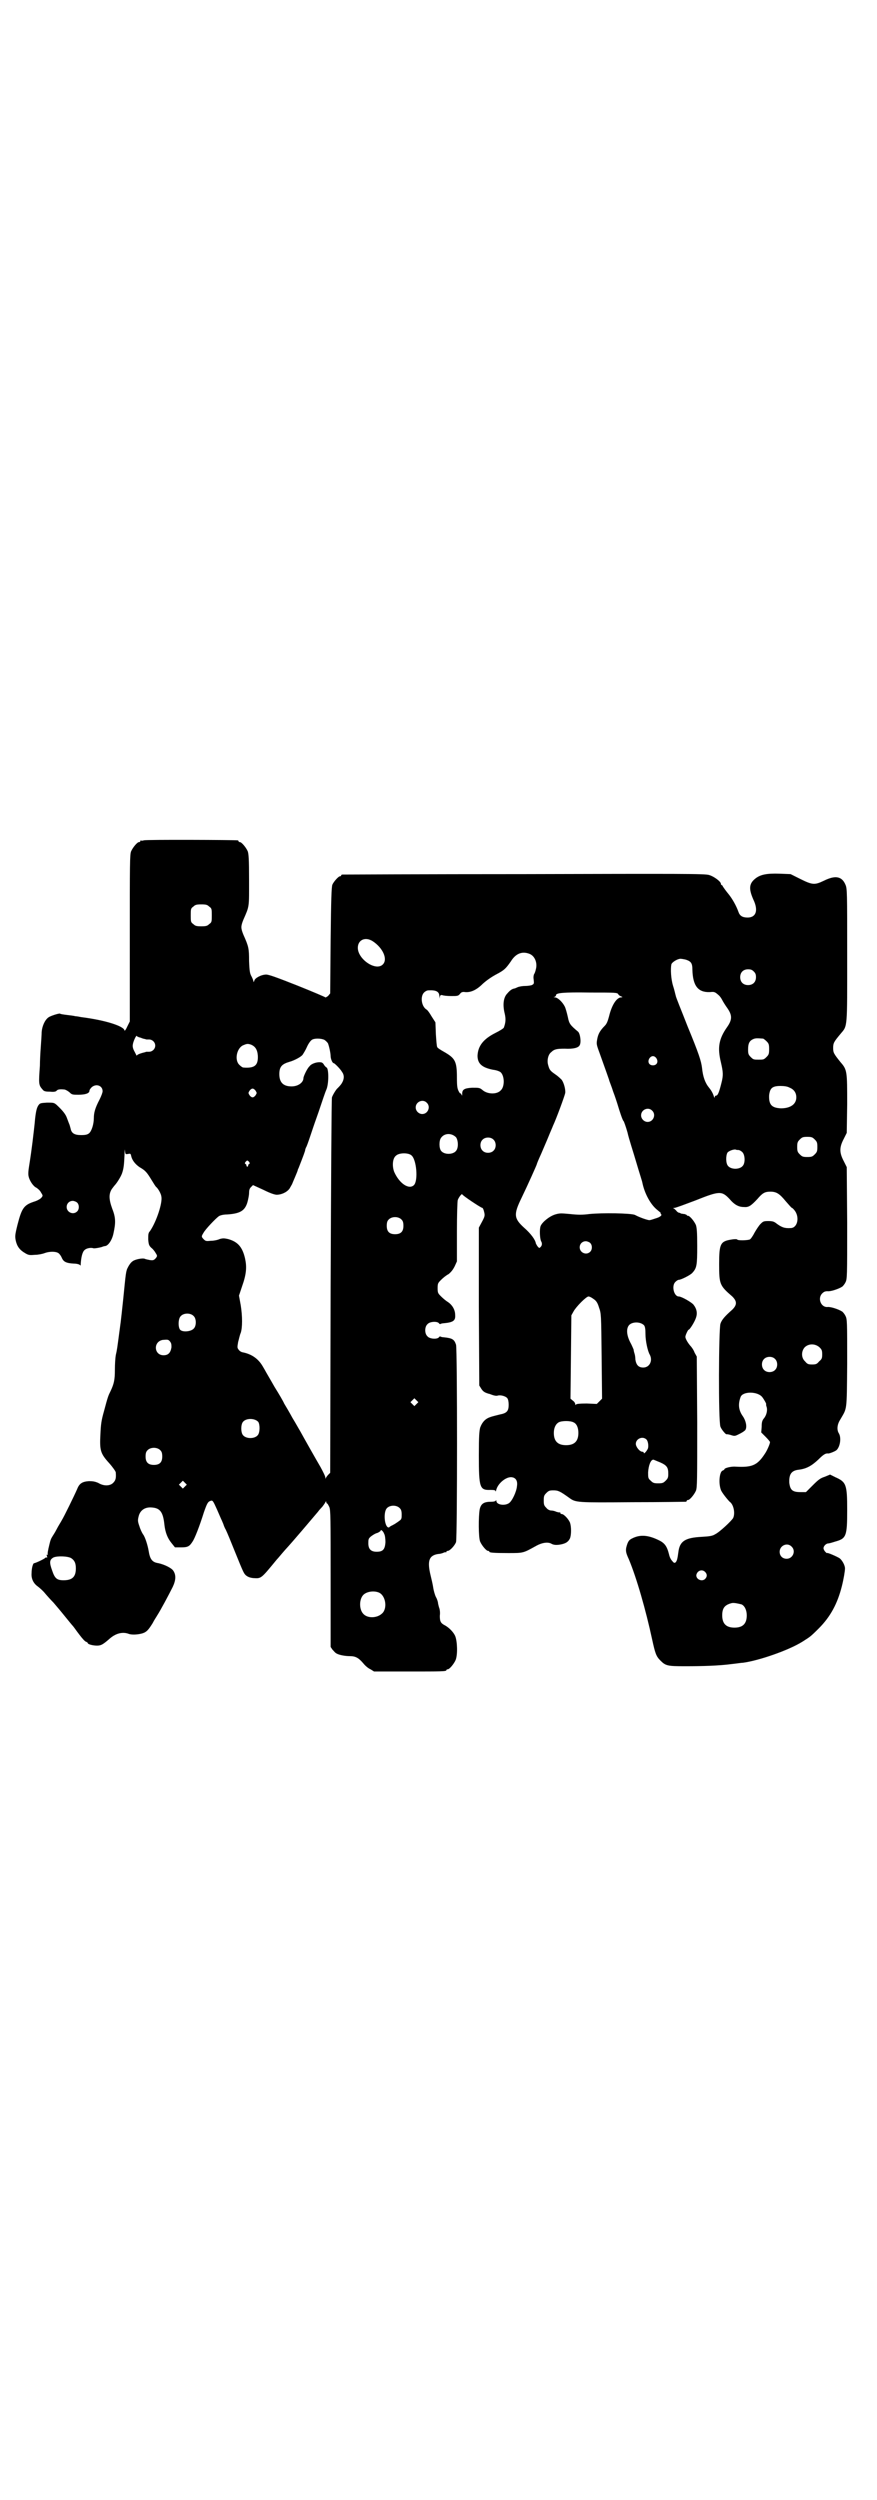 <?xml version="1.0" standalone="no"?>
<!DOCTYPE svg PUBLIC "-//W3C//DTD SVG 20010904//EN"
 "http://www.w3.org/TR/2001/REC-SVG-20010904/DTD/svg10.dtd">
<svg version="1.0" xmlns="http://www.w3.org/2000/svg"
 width="1000pt" height="2850pt" viewBox="0 0 1000 2850"
 preserveAspectRatio="xMidYMid meet">
<g transform="translate(0,2850) scale(0.5,-0.5)"
fill="#000000" stroke="none">
<path d="M328 3784 c-3 -1 -6 -1 -7 0 0 0 -1 0 -1 -2 0 -1 -1 -2 -3 -2 -4 0
-14 -12 -18 -21 -3 -7 -3 -28 -3 -198 l0 -190 -6 -12 c-3 -7 -6 -10 -6 -9 0
10 -43 24 -99 31 -5 1 -10 2 -13 2 -3 1 -12 2 -20 3 -8 1 -15 2 -15 3 -2 1
-22 -5 -27 -9 -8 -6 -14 -20 -15 -33 0 -5 -1 -21 -2 -34 -1 -13 -2 -33 -2 -43
-3 -41 -3 -44 6 -54 3 -4 6 -5 17 -5 9 -1 13 0 15 2 2 3 7 4 17 3 3 0 8 -3 12
-6 6 -6 7 -6 21 -6 15 0 25 3 25 9 0 2 2 5 5 8 10 9 25 4 25 -9 0 -3 -3 -11
-7 -19 -10 -19 -13 -30 -13 -42 0 -14 -5 -30 -11 -35 -4 -3 -8 -4 -18 -4 -15
0 -22 4 -24 15 -1 3 -2 8 -3 10 -1 2 -3 8 -5 13 -3 9 -9 17 -24 31 -6 5 -7 5
-22 5 -15 -1 -16 -1 -20 -7 -3 -5 -5 -12 -7 -30 -1 -13 -4 -37 -6 -54 -5 -39
-6 -42 -8 -56 -1 -6 -2 -15 -1 -20 2 -11 11 -24 18 -27 3 -2 8 -6 10 -10 5 -8
5 -8 2 -12 -2 -3 -9 -7 -15 -9 -25 -8 -30 -14 -40 -53 -6 -24 -6 -27 -4 -37 3
-13 9 -21 21 -28 8 -5 11 -5 23 -4 7 0 17 2 22 4 11 4 25 4 31 0 2 -1 6 -6 8
-11 4 -9 10 -12 27 -13 8 0 13 -2 14 -3 2 -2 2 -2 2 1 1 17 4 29 9 33 4 4 14
6 20 4 2 -1 19 2 22 4 1 0 3 1 5 1 7 1 16 14 19 30 5 23 5 35 -3 55 -8 22 -8
34 -1 45 3 4 6 8 7 9 4 4 13 18 16 26 4 11 5 20 6 44 0 10 1 14 1 8 1 -8 1 -8
7 -7 5 1 6 1 7 -4 2 -10 9 -19 19 -26 14 -8 17 -12 28 -30 5 -8 9 -15 11 -16
4 -4 10 -14 11 -21 3 -14 -11 -57 -26 -79 -4 -4 -4 -8 -4 -19 1 -12 2 -14 7
-19 3 -2 8 -8 10 -12 4 -6 4 -7 0 -12 -4 -4 -5 -5 -13 -4 -5 1 -10 2 -12 3 -4
2 -22 -1 -28 -6 -3 -2 -7 -7 -10 -13 -5 -9 -5 -13 -11 -73 -2 -18 -5 -49 -8
-69 -6 -45 -6 -46 -9 -59 -1 -6 -2 -20 -2 -33 0 -23 -2 -32 -10 -49 -5 -10 -6
-12 -15 -46 -6 -21 -7 -30 -8 -52 -2 -37 0 -44 20 -66 8 -9 15 -19 15 -21 1
-13 0 -18 -6 -24 -7 -7 -21 -8 -34 0 -7 3 -12 4 -21 4 -15 -1 -22 -5 -27 -18
-7 -16 -30 -63 -35 -71 -2 -4 -8 -13 -12 -21 -4 -8 -9 -15 -10 -17 -2 -3 -4
-7 -6 -16 -4 -16 -5 -23 -4 -25 1 -1 1 -1 -1 0 -2 1 -2 0 -1 -3 1 -3 1 -4 -1
-3 -1 0 -2 0 -3 -1 -1 -2 -22 -12 -25 -12 -3 0 -6 -12 -6 -23 -1 -12 4 -23 14
-30 4 -3 12 -10 16 -15 5 -6 14 -16 20 -22 6 -7 17 -20 25 -30 9 -11 17 -21
19 -23 2 -2 8 -11 15 -20 6 -8 13 -16 15 -16 2 -1 4 -2 4 -3 0 -3 12 -6 21 -6
9 0 13 2 27 14 15 14 31 18 45 13 7 -3 22 -2 32 1 9 3 13 7 23 23 4 8 9 15 10
17 9 14 27 48 36 66 7 15 8 27 1 37 -4 6 -20 14 -34 17 -14 2 -19 9 -22 28 -2
12 -8 32 -13 38 -2 3 -6 11 -8 18 -4 11 -4 14 -2 22 3 14 14 22 29 21 20 -1
27 -10 30 -40 2 -17 7 -30 16 -41 l8 -10 14 0 c15 0 19 2 26 13 5 7 16 35 26
67 7 20 9 24 15 26 5 2 6 0 15 -20 4 -9 9 -21 11 -25 2 -5 4 -9 4 -10 0 0 2
-6 5 -11 3 -6 12 -28 20 -48 21 -52 21 -51 26 -56 4 -3 8 -5 16 -6 19 -1 17
-3 54 42 3 3 11 13 19 22 22 24 57 66 75 87 5 7 11 12 11 13 1 1 3 4 5 7 2 4
3 5 3 3 0 -2 1 -4 2 -4 1 0 3 -4 5 -8 3 -7 3 -26 3 -163 l0 -156 4 -6 c3 -3 6
-7 8 -8 5 -4 20 -7 32 -7 13 0 20 -4 31 -17 4 -5 11 -11 16 -13 l8 -5 77 0
c77 0 88 0 88 3 0 1 1 2 3 2 4 0 14 12 18 21 5 12 4 43 -1 55 -4 9 -14 19 -23
24 -10 5 -12 9 -12 22 1 7 0 14 -1 17 -1 2 -2 7 -3 11 0 3 -2 10 -5 15 -2 4
-5 14 -6 21 -1 7 -4 20 -6 28 -8 33 -4 46 18 49 4 0 10 2 12 3 2 1 4 1 5 1 0
-1 1 -1 1 1 0 1 1 2 3 2 5 0 16 12 19 20 3 10 3 439 0 450 -4 12 -8 15 -28 17
-3 0 -7 1 -8 2 0 0 -2 0 -3 -2 -4 -5 -21 -4 -26 2 -7 6 -7 22 0 28 5 6 22 7
26 2 1 -2 3 -2 3 -2 1 1 5 2 8 2 22 2 27 6 26 19 0 12 -7 23 -16 29 -5 3 -12
9 -16 13 -7 7 -8 8 -8 19 0 11 1 12 8 19 4 4 11 10 17 13 6 5 10 10 14 18 l5
11 0 68 c0 37 1 70 2 72 2 6 9 15 10 13 1 -3 43 -31 46 -31 1 0 3 -4 4 -9 2
-8 2 -10 -5 -23 l-7 -13 0 -180 1 -180 5 -8 c4 -6 8 -8 14 -10 1 0 2 -1 4 -1
10 -4 15 -5 19 -4 6 2 18 -1 22 -6 2 -3 3 -8 3 -15 0 -14 -4 -19 -20 -22 -20
-5 -20 -5 -27 -8 -8 -4 -14 -11 -18 -22 -2 -8 -3 -19 -3 -63 0 -75 2 -80 27
-79 9 0 11 -1 11 -3 0 -2 1 0 2 4 4 14 21 28 33 28 10 0 16 -7 14 -20 -1 -13
-11 -34 -18 -39 -10 -7 -29 -4 -29 5 0 2 -1 2 -1 1 -1 -2 -5 -3 -11 -3 -16 0
-23 -4 -26 -17 -3 -16 -3 -65 1 -74 4 -9 14 -21 18 -21 2 0 3 -1 3 -2 0 -2 10
-3 43 -3 35 0 34 0 63 16 14 8 28 10 36 5 4 -2 8 -3 17 -2 14 2 21 6 25 15 3
8 3 26 0 35 -3 8 -14 20 -19 20 -2 0 -3 1 -3 2 0 2 -1 2 -1 2 -1 -1 -4 0 -8 1
-4 2 -9 3 -12 3 -3 0 -8 2 -11 6 -5 5 -6 7 -6 17 0 10 1 12 6 17 5 5 7 6 16 6
11 0 15 -2 36 -17 15 -11 17 -11 145 -10 65 0 119 1 121 1 1 0 2 1 2 2 0 1 1
2 3 2 4 0 14 12 18 21 3 7 3 24 3 157 l-1 149 -5 9 c-2 6 -7 13 -10 16 -6 7
-11 16 -11 20 0 4 6 16 7 16 3 0 14 18 17 27 4 11 2 21 -6 31 -6 6 -27 18 -33
18 -11 0 -17 24 -8 33 3 3 6 5 8 5 5 0 27 11 31 16 10 11 11 17 11 61 0 32 -1
42 -3 48 -4 9 -14 21 -18 21 -2 0 -3 1 -3 2 0 0 -2 1 -5 2 -3 0 -6 1 -8 1 -1
1 -3 2 -5 2 -2 1 -4 2 -6 5 -2 2 -4 4 -6 5 -2 0 -1 1 2 1 3 0 24 8 48 17 55
22 60 22 78 3 10 -12 20 -18 32 -18 11 -1 16 2 31 18 12 14 17 17 30 17 14 0
21 -5 35 -22 7 -8 13 -15 14 -15 1 0 4 -3 7 -7 11 -16 5 -39 -10 -39 -14 -1
-21 2 -33 11 -5 4 -9 5 -18 5 -11 0 -12 -1 -18 -7 -3 -3 -9 -12 -13 -19 -4 -8
-9 -15 -11 -16 -5 -2 -27 -3 -29 0 0 1 -6 1 -12 0 -26 -4 -29 -9 -29 -56 0
-46 1 -49 30 -74 11 -11 11 -19 0 -30 -17 -15 -24 -23 -27 -32 -4 -12 -5 -224
0 -235 2 -6 13 -19 14 -17 0 0 4 0 10 -2 9 -3 10 -2 20 3 6 3 12 7 13 9 4 7 1
21 -6 31 -10 14 -11 28 -5 44 5 13 38 13 49 0 4 -5 11 -17 9 -17 0 0 0 -2 1
-5 3 -8 0 -20 -6 -27 -4 -5 -5 -9 -5 -19 l-1 -13 10 -10 c6 -6 10 -11 10 -12
0 -4 -7 -20 -12 -27 -17 -26 -29 -31 -66 -29 -10 1 -26 -3 -26 -6 0 -1 -2 -2
-4 -3 -7 -2 -10 -28 -4 -44 2 -6 15 -22 20 -27 9 -6 13 -26 8 -37 -4 -7 -32
-33 -41 -37 -6 -4 -13 -5 -31 -6 -38 -2 -50 -10 -53 -35 -2 -15 -3 -19 -6 -23
-3 -2 -4 -2 -8 3 -3 3 -6 9 -7 14 -5 20 -10 27 -25 34 -23 11 -40 12 -56 5 -9
-4 -11 -6 -14 -13 -5 -14 -5 -19 3 -36 18 -43 39 -117 53 -182 7 -32 9 -39 19
-49 12 -12 16 -13 56 -13 39 0 77 1 107 5 10 1 22 3 26 3 36 5 103 28 135 48
17 11 17 10 37 30 27 27 43 57 53 97 4 16 7 34 7 40 0 7 -6 18 -12 23 -6 4
-29 14 -29 12 0 -1 -2 1 -4 3 -2 2 -4 6 -4 8 0 5 6 11 11 11 2 0 9 2 15 4 26
7 28 12 28 72 0 58 -2 64 -27 75 l-12 6 -12 -5 c-10 -3 -15 -7 -27 -19 l-16
-16 -13 0 c-18 0 -23 5 -25 21 -1 20 5 28 21 30 18 2 30 9 45 23 12 12 17 15
23 14 3 0 16 5 19 8 8 8 11 28 5 38 -5 8 -4 20 3 31 16 28 15 16 16 128 0 97
0 101 -4 109 -2 4 -6 9 -8 10 -8 5 -26 11 -33 10 -15 -1 -23 20 -12 31 4 4 7
5 12 5 7 -1 25 5 33 10 2 1 6 6 8 10 4 8 4 12 4 136 l-1 127 -7 14 c-10 19
-10 31 0 50 l7 14 1 66 c0 74 0 78 -15 95 -16 20 -17 22 -17 33 0 11 2 14 17
32 16 19 15 10 15 180 0 144 0 151 -4 160 -8 19 -23 22 -49 9 -21 -10 -26 -10
-54 4 l-22 11 -25 1 c-29 1 -43 -2 -54 -10 -16 -12 -17 -24 -6 -49 12 -25 6
-41 -13 -41 -12 0 -18 4 -21 13 -5 14 -14 30 -23 41 -5 6 -10 13 -12 16 -1 2
-2 4 -3 4 -1 0 -2 1 -2 3 0 5 -16 17 -27 20 -9 3 -64 3 -422 2 -227 0 -413 -1
-414 -1 -2 0 -3 -1 -3 -2 0 -1 -1 -2 -3 -2 -3 0 -14 -12 -17 -19 -2 -5 -3 -33
-4 -127 l-1 -121 -5 -6 c-3 -2 -6 -4 -6 -3 -1 1 -29 13 -64 27 -48 19 -65 25
-71 25 -11 0 -26 -8 -27 -14 -1 -3 -2 -4 -2 -2 0 2 -2 7 -4 11 -4 7 -5 11 -6
36 0 29 -1 33 -13 60 -6 15 -6 19 0 34 14 32 13 27 13 90 0 49 -1 60 -3 66 -4
9 -14 21 -18 21 -2 0 -3 1 -3 2 0 1 -1 2 -2 2 -7 1 -210 2 -214 0z m149 -151
c6 -4 6 -6 6 -20 0 -14 0 -16 -6 -20 -4 -4 -7 -5 -18 -5 -11 0 -14 1 -18 5 -6
4 -6 6 -6 20 0 14 0 16 6 20 4 4 7 5 18 5 11 0 14 -1 18 -5z m373 -79 c23 -15
35 -41 23 -53 -16 -16 -57 12 -57 38 0 18 17 26 34 15z m358 -29 c12 -5 18
-21 14 -35 -1 -5 -3 -10 -4 -11 -1 -2 -2 -7 -1 -12 1 -10 1 -10 -4 -13 -3 -1
-10 -2 -15 -2 -6 0 -13 -1 -18 -3 -4 -2 -7 -3 -8 -3 -5 -1 -10 -5 -15 -11 -9
-9 -11 -26 -6 -46 3 -13 2 -21 -2 -32 -1 -2 -9 -7 -19 -12 -28 -14 -40 -30
-41 -52 0 -18 10 -27 35 -32 9 -1 16 -4 18 -6 9 -9 9 -33 0 -41 -9 -10 -31 -9
-42 1 -6 5 -8 5 -23 5 -18 -1 -23 -4 -23 -14 0 -5 0 -5 -2 -1 -1 2 -2 3 -2 2
0 -1 -2 1 -4 5 -3 6 -4 11 -4 31 0 37 -4 44 -28 58 -9 5 -17 10 -17 12 -1 1
-2 14 -3 29 l-1 27 -9 14 c-4 7 -9 14 -11 15 -12 7 -15 30 -6 39 3 3 7 5 10 5
18 1 25 -3 25 -14 1 -6 1 -6 1 -1 1 4 2 5 6 4 2 -1 11 -2 20 -2 14 0 16 0 20
5 3 4 6 5 12 4 13 -1 26 5 40 19 9 8 19 15 30 21 19 10 22 13 34 30 11 18 26
24 43 17z m356 -13 c12 -4 15 -8 15 -23 1 -37 13 -52 40 -51 10 1 11 1 21 -8
2 -2 5 -6 7 -10 2 -4 7 -12 12 -19 11 -16 11 -26 -1 -43 -19 -27 -22 -47 -14
-80 5 -22 6 -29 1 -48 -5 -20 -8 -28 -12 -28 -2 0 -3 -2 -3 -3 0 -3 -1 -2 -2
1 -2 7 -6 14 -11 20 -9 11 -14 25 -16 45 -2 16 -7 32 -33 95 -14 36 -27 67
-27 70 -1 3 -3 13 -6 22 -5 16 -6 39 -4 49 1 5 14 13 21 13 2 0 8 -1 12 -2z
m155 -27 c4 -4 5 -7 5 -13 0 -11 -7 -18 -18 -18 -11 0 -18 7 -18 18 0 11 7 18
18 18 6 0 9 -1 13 -5z m-309 -52 c1 -2 4 -4 7 -5 3 -1 3 -2 0 -2 -11 0 -22
-18 -28 -43 -3 -11 -5 -17 -10 -22 -11 -11 -15 -19 -17 -30 -2 -11 -2 -12 5
-31 14 -39 21 -59 22 -62 0 -2 5 -13 9 -26 5 -13 9 -26 10 -29 5 -17 12 -38
14 -39 1 -1 5 -12 9 -26 3 -14 13 -44 20 -68 7 -24 14 -45 14 -47 5 -24 18
-48 32 -60 6 -5 11 -9 10 -9 -1 0 -1 -1 0 -2 4 -2 -1 -7 -12 -10 -6 -2 -12 -4
-14 -4 -4 0 -22 6 -33 12 -9 4 -75 5 -104 2 -15 -2 -26 -2 -44 0 -21 2 -24 2
-34 -1 -13 -4 -29 -17 -33 -26 -3 -7 -2 -29 1 -35 3 -5 2 -10 -1 -13 -3 -3 -3
-3 -6 0 -2 2 -4 6 -5 8 -1 8 -11 22 -27 36 -23 21 -24 30 -6 67 15 31 35 76
35 77 0 1 4 11 10 24 5 12 13 30 17 40 4 10 9 21 10 24 8 17 27 69 28 75 1 8
-3 23 -8 30 -2 2 -8 8 -14 12 -13 9 -14 11 -17 22 -3 10 0 24 7 29 7 7 13 8
31 8 20 -1 31 2 34 8 4 7 1 27 -4 31 -18 15 -20 18 -23 33 -2 9 -5 20 -7 24
-5 10 -16 21 -23 21 -3 0 -3 1 0 1 1 1 3 2 3 4 0 5 15 7 78 6 58 0 62 0 64 -4z
m-1089 -99 c4 -2 9 -3 10 -3 0 0 2 -1 3 -1 0 0 3 0 6 0 7 0 14 -6 14 -14 0 -8
-7 -14 -14 -14 -3 0 -6 0 -6 0 -1 0 -3 -1 -3 -1 -13 -3 -19 -6 -19 -8 0 -1 -2
3 -5 9 -4 7 -5 12 -4 17 1 7 8 22 9 19 0 -1 4 -3 9 -4z m1419 -2 c1 0 5 -3 8
-6 5 -5 6 -7 6 -18 0 -11 -1 -13 -6 -18 -6 -6 -7 -6 -18 -6 -11 0 -12 0 -18 6
-5 5 -6 7 -6 17 0 14 3 20 12 24 5 2 8 2 22 1z m-1000 -3 c3 -2 7 -6 8 -8 3
-8 6 -23 6 -29 0 -6 4 -16 7 -16 2 0 15 -13 19 -20 6 -8 5 -18 -2 -28 -3 -4
-7 -8 -8 -9 -3 -2 -11 -15 -13 -21 -1 -3 -2 -186 -3 -430 l-1 -426 -4 -4 c-3
-3 -5 -6 -6 -8 0 -2 -1 -2 -1 1 0 3 -5 13 -11 24 -10 17 -36 63 -47 83 -2 3
-9 16 -17 29 -7 13 -16 28 -19 33 -2 5 -12 22 -22 38 -9 16 -18 31 -19 33 -1
2 -5 9 -8 14 -10 17 -25 28 -47 32 -3 1 -6 3 -8 6 -3 4 -3 5 -1 17 2 7 4 17 6
21 4 12 4 38 0 63 l-4 22 7 21 c10 28 11 44 7 63 -6 27 -17 39 -39 45 -9 2
-12 2 -19 0 -4 -2 -13 -4 -20 -4 -10 -1 -12 -1 -16 3 -6 6 -6 7 -1 15 4 8 28
33 35 38 3 2 10 4 19 4 29 2 40 8 46 27 2 7 4 17 4 22 0 6 1 10 4 13 l5 5 24
-11 c14 -7 25 -11 30 -11 13 0 27 8 31 17 1 2 3 5 4 7 1 3 13 30 13 32 0 1 1
3 2 5 11 28 15 39 15 41 0 1 1 4 2 6 1 1 5 12 9 24 4 12 10 30 14 41 4 11 8
23 9 26 3 9 12 36 14 40 6 13 6 47 1 51 -1 0 -4 3 -6 6 -2 4 -5 6 -8 6 -8 1
-21 -3 -25 -9 -5 -4 -14 -23 -14 -27 0 -10 -12 -19 -27 -19 -19 0 -28 9 -28
28 0 17 6 23 23 28 11 3 26 11 30 16 2 3 7 11 10 18 3 7 8 14 11 16 5 4 21 4
29 0z m-167 -11 c9 -4 14 -11 15 -25 1 -22 -7 -29 -33 -27 -2 0 -6 3 -9 6 -12
11 -6 39 9 45 7 3 10 4 18 1z m924 -31 c5 -8 1 -16 -8 -16 -9 0 -13 8 -8 16 2
3 5 5 8 5 3 0 6 -2 8 -5z m304 -67 c10 -4 15 -12 15 -22 0 -16 -14 -25 -35
-25 -21 1 -28 8 -27 30 2 16 7 21 26 21 8 0 16 -1 21 -4z m-1218 -7 c3 -5 3
-5 0 -10 -2 -3 -5 -5 -7 -5 -2 0 -5 2 -7 5 -3 5 -3 5 0 10 2 3 5 5 7 5 2 0 5
-2 7 -5z m390 -27 c10 -9 3 -26 -10 -26 -8 0 -15 7 -15 15 0 13 16 20 25 11z
m514 -18 c10 -9 3 -26 -10 -26 -8 0 -15 7 -15 15 0 13 16 20 25 11z m-447 -61
c5 -7 6 -24 0 -31 -7 -9 -27 -9 -34 0 -5 6 -5 24 0 30 8 11 24 11 34 1z m818
-5 c5 -5 6 -7 6 -17 0 -10 -1 -12 -6 -17 -5 -5 -7 -6 -17 -6 -10 0 -12 1 -17
6 -5 5 -6 7 -6 17 0 10 1 12 6 17 5 5 7 6 17 6 10 0 12 -1 17 -6z m-733 0 c7
-6 7 -19 1 -25 -6 -7 -19 -7 -25 -1 -7 6 -7 19 -1 25 6 7 19 7 25 1z m559 -24
c2 0 6 -2 9 -5 6 -6 7 -24 1 -31 -7 -9 -27 -9 -34 0 -5 6 -5 23 -1 30 3 4 14
8 19 7 1 -1 4 -1 6 -1z m-746 -12 c12 -9 16 -58 6 -68 -11 -11 -33 3 -45 30
-5 13 -4 31 4 37 7 7 28 7 35 1z m-370 -15 c2 -3 2 -4 0 -5 -1 0 -2 -2 -2 -3
0 -2 -1 -3 -2 -3 -1 0 -2 1 -2 3 0 1 -1 3 -2 3 -2 1 -2 2 0 5 4 4 4 4 8 0z
m-392 -93 c5 -5 5 -15 0 -20 -9 -9 -24 -2 -24 10 0 8 6 14 14 14 3 0 8 -2 10
-4z m740 -39 c3 -3 4 -7 4 -14 0 -13 -6 -19 -19 -19 -13 0 -19 6 -19 19 0 7 1
11 4 14 7 8 23 8 30 0z m430 -53 c5 -5 5 -15 0 -20 -9 -9 -24 -2 -24 10 0 8 6
14 14 14 3 0 8 -2 10 -4z m8 -128 c6 -4 9 -9 12 -19 5 -14 5 -15 6 -111 l1
-97 -6 -6 -6 -6 -23 1 c-17 0 -23 -1 -24 -2 -2 -2 -2 -2 -2 0 0 2 -2 6 -5 8
l-6 5 1 95 1 95 5 9 c6 11 29 34 34 34 3 0 8 -3 12 -6z m-912 -39 c6 -6 6 -22
0 -28 -6 -7 -25 -9 -31 -3 -5 5 -5 25 1 31 7 8 23 8 30 0z m1027 -21 c2 -3 3
-8 3 -20 0 -15 5 -39 10 -47 7 -14 -1 -29 -15 -29 -11 0 -16 6 -18 18 0 5 -1
11 -2 14 -1 3 -2 7 -2 9 -1 2 -4 10 -8 17 -8 16 -9 30 -3 38 7 9 27 9 35 0z
m-1081 -37 c3 -4 3 -7 3 -13 -2 -12 -7 -18 -18 -18 -22 0 -24 31 -2 35 12 1
13 1 17 -4z m1481 -13 c5 -5 6 -7 6 -16 0 -9 -1 -11 -7 -16 -5 -6 -7 -7 -16
-7 -9 0 -11 1 -16 7 -9 8 -9 23 -1 32 9 9 24 9 34 0z m-102 -26 c7 -6 7 -19 1
-25 -6 -7 -19 -7 -25 -1 -7 6 -7 19 -1 25 6 7 19 7 25 1z m-817 -103 l-5 -5
-4 4 -5 5 4 4 5 5 4 -4 5 -5 -4 -4z m-361 -41 c4 -6 4 -24 -1 -30 -7 -9 -27
-9 -34 0 -5 6 -5 24 0 30 7 9 27 9 35 0z m719 -1 c7 -3 11 -12 11 -24 0 -19
-9 -28 -28 -28 -19 0 -28 9 -28 28 0 11 4 20 11 24 7 4 27 4 34 0z m165 -38
c5 -3 7 -17 4 -23 -4 -7 -9 -12 -9 -8 0 1 -1 2 -3 2 -6 0 -15 11 -15 18 0 11
14 18 23 11z m-1107 -26 c3 -3 4 -7 4 -14 0 -13 -6 -19 -19 -19 -13 0 -19 6
-19 19 0 7 1 11 4 14 7 8 23 8 30 0z m1139 -27 c16 -7 19 -12 19 -26 0 -9 -1
-11 -6 -16 -5 -5 -7 -6 -17 -6 -10 0 -12 1 -17 6 -6 5 -6 7 -6 19 1 16 6 29
12 29 1 0 7 -3 15 -6z m-1083 -55 l-5 -5 -4 4 -5 5 4 4 5 5 4 -4 5 -5 -4 -4z
m490 -50 c3 -3 4 -7 4 -14 0 -9 0 -11 -6 -15 -4 -3 -10 -7 -14 -9 -4 -2 -8 -4
-8 -5 -1 -1 -3 -1 -5 1 -7 8 -8 34 -1 42 7 8 23 8 30 0z m-36 -58 c2 -3 3 -12
3 -19 -1 -17 -6 -22 -20 -22 -13 0 -19 6 -19 19 0 9 0 11 6 16 4 3 10 7 15 8
4 2 7 4 7 5 0 4 6 -1 8 -7z m929 -29 c11 -10 3 -28 -11 -28 -9 0 -16 6 -16 16
0 14 17 22 27 12z m-1642 -27 c7 -5 10 -11 10 -23 0 -19 -8 -27 -28 -27 -15 0
-20 4 -26 22 -7 19 -6 25 3 30 9 4 34 3 41 -2z m1445 -31 c5 -5 5 -11 0 -16
-7 -7 -21 -1 -20 9 2 10 13 14 20 7z m-744 -47 c16 -7 20 -37 7 -48 -12 -11
-34 -11 -43 0 -9 10 -9 32 0 42 7 8 24 11 36 6z m827 -27 c7 -3 12 -13 12 -25
0 -19 -9 -28 -28 -28 -19 0 -28 9 -28 28 0 17 6 24 22 28 5 1 14 -1 22 -3z"/>
</g>
</svg>
